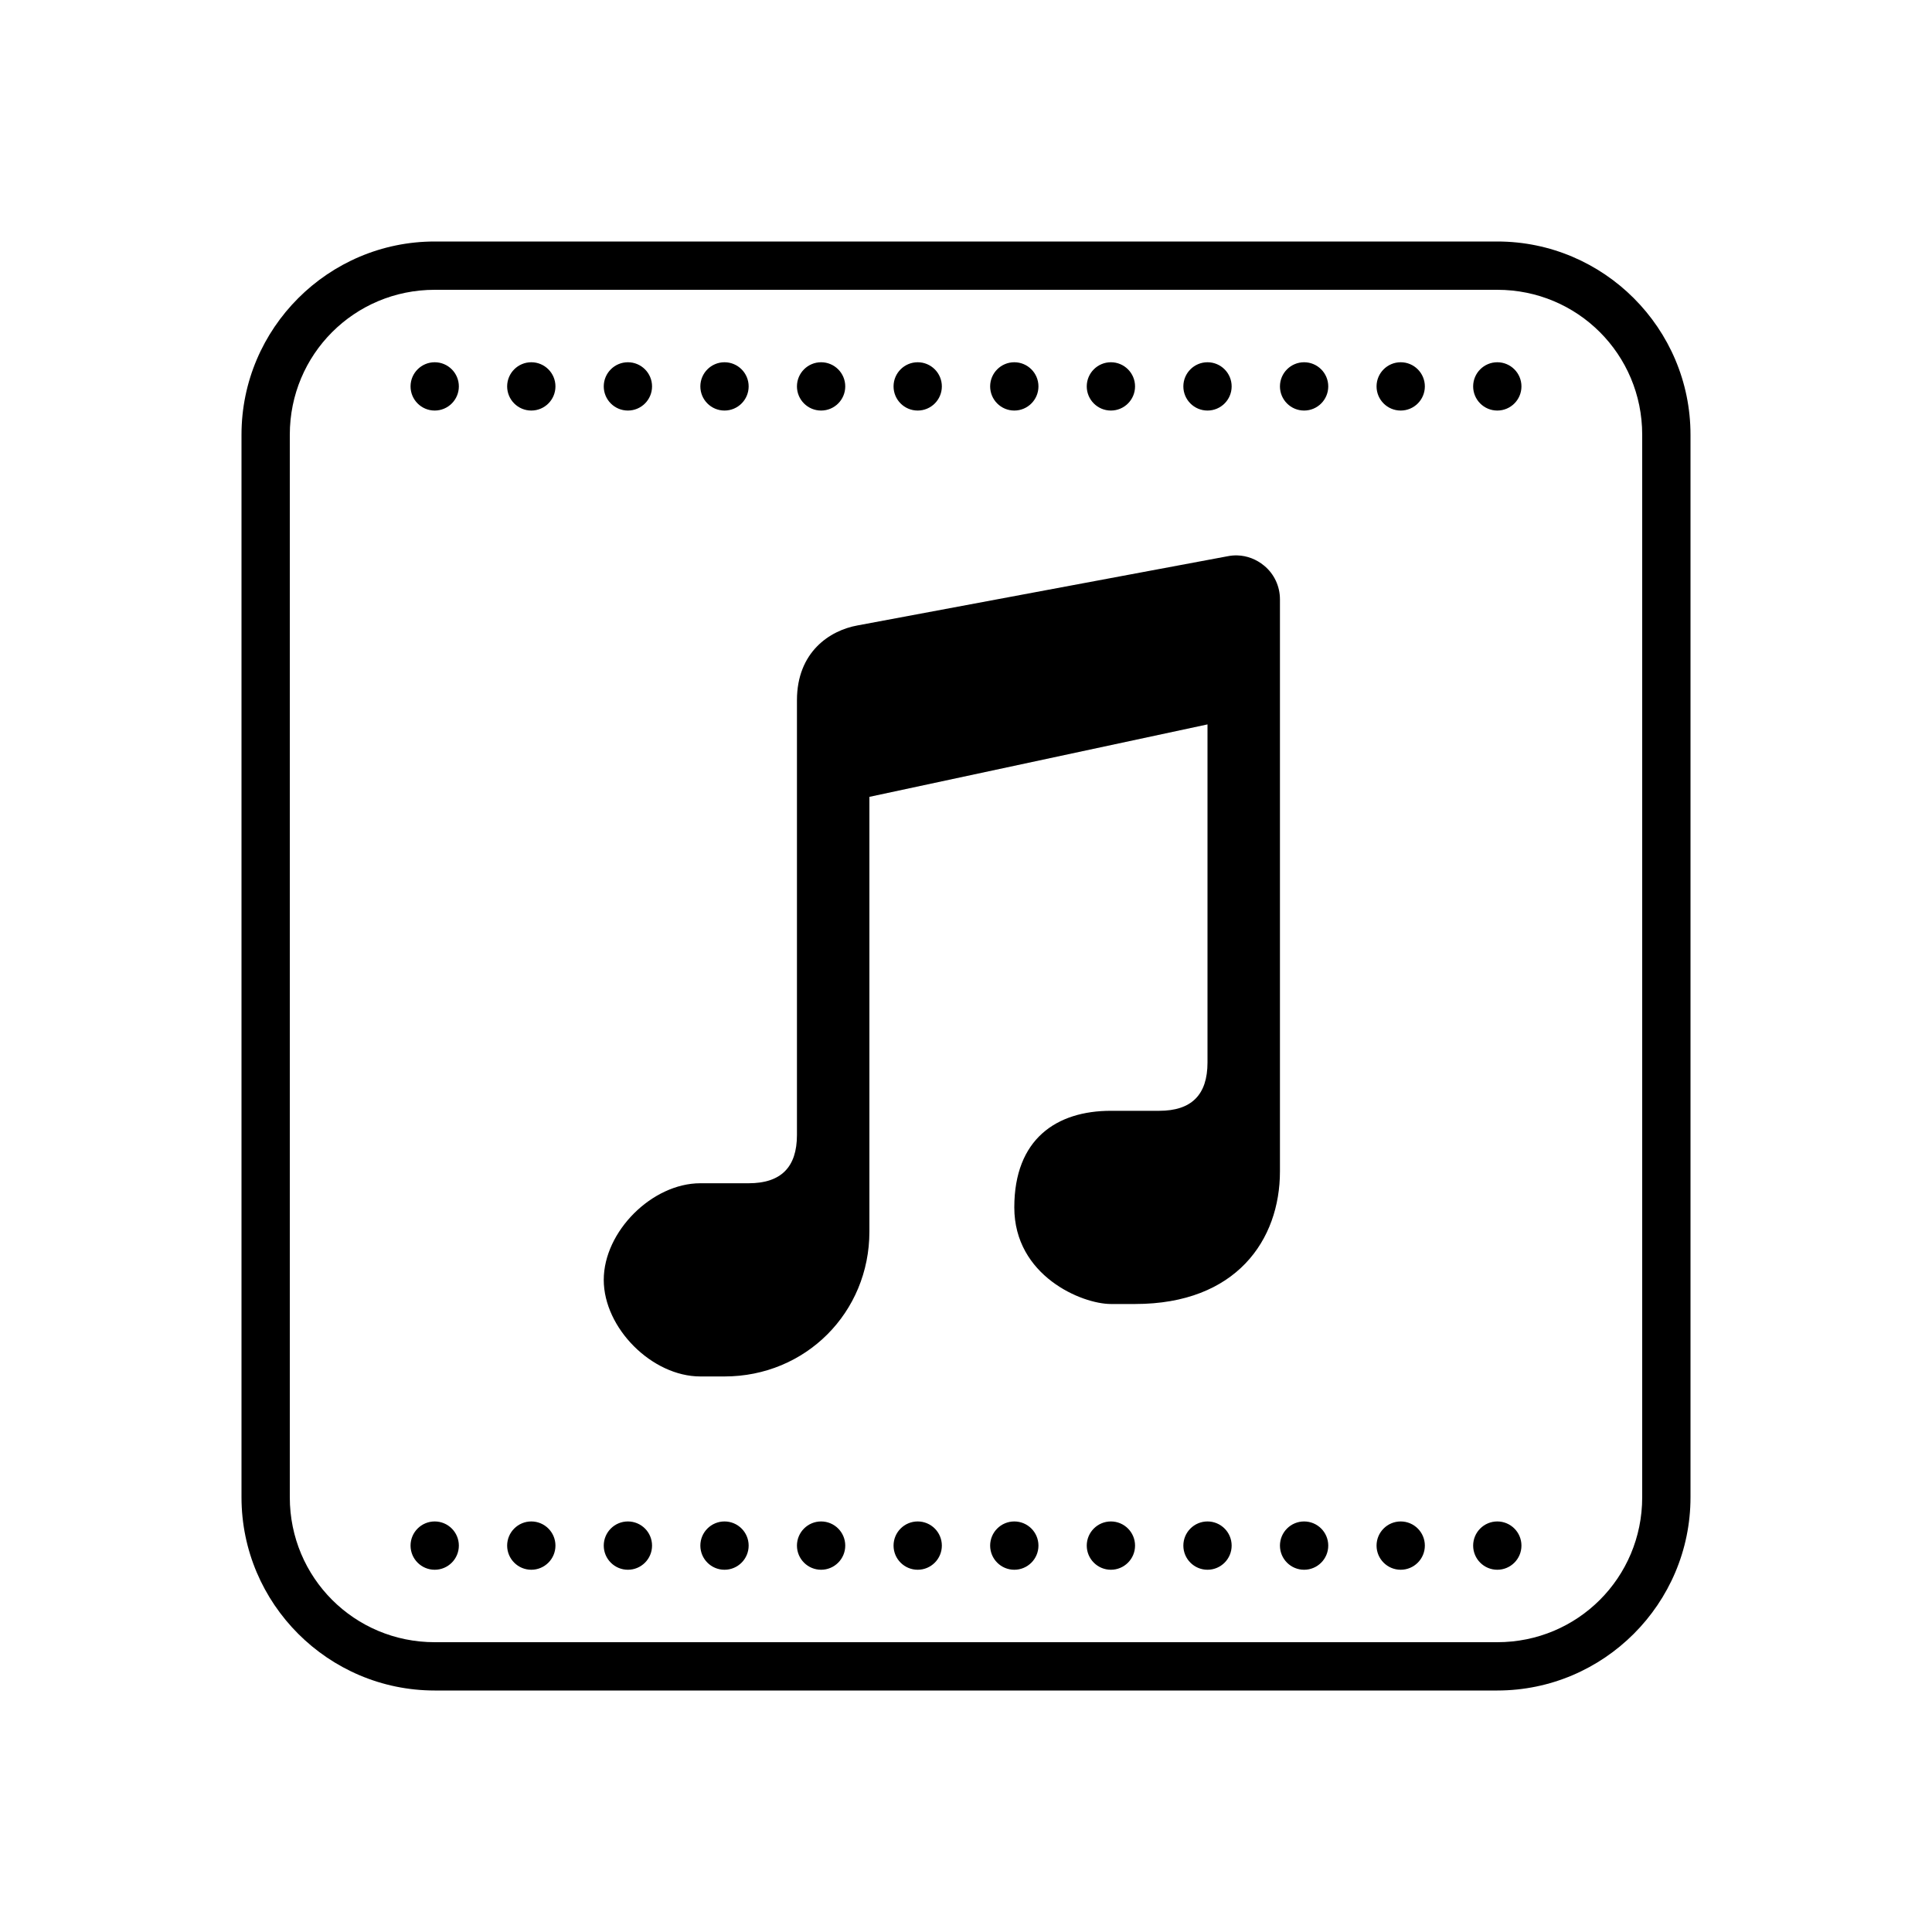 <svg xmlns="http://www.w3.org/2000/svg"  viewBox="0 0 80 80" width="80px" height="80px"><path d="M 18 10 C 13.594 10 10 13.594 10 18 L 10 62 C 10 66.406 13.594 70 18 70 L 62 70 C 66.406 70 70 66.406 70 62 L 70 18 C 70 13.594 66.406 10 62 10 L 18 10 z M 18 12 L 62 12 C 65.326 12 68 14.674 68 18 L 68 62 C 68 65.326 65.326 68 62 68 L 18 68 C 14.674 68 12 65.326 12 62 L 12 18 C 12 14.674 14.674 12 18 12 z M 18 15 C 17.448 15 17 15.448 17 16 C 17 16.552 17.448 17 18 17 C 18.552 17 19 16.552 19 16 C 19 15.448 18.552 15 18 15 z M 22 15 C 21.448 15 21 15.448 21 16 C 21 16.552 21.448 17 22 17 C 22.552 17 23 16.552 23 16 C 23 15.448 22.552 15 22 15 z M 26 15 C 25.448 15 25 15.448 25 16 C 25 16.552 25.448 17 26 17 C 26.552 17 27 16.552 27 16 C 27 15.448 26.552 15 26 15 z M 30 15 C 29.448 15 29 15.448 29 16 C 29 16.552 29.448 17 30 17 C 30.552 17 31 16.552 31 16 C 31 15.448 30.552 15 30 15 z M 34 15 C 33.448 15 33 15.448 33 16 C 33 16.552 33.448 17 34 17 C 34.552 17 35 16.552 35 16 C 35 15.448 34.552 15 34 15 z M 38 15 C 37.448 15 37 15.448 37 16 C 37 16.552 37.448 17 38 17 C 38.552 17 39 16.552 39 16 C 39 15.448 38.552 15 38 15 z M 42 15 C 41.448 15 41 15.448 41 16 C 41 16.552 41.448 17 42 17 C 42.552 17 43 16.552 43 16 C 43 15.448 42.552 15 42 15 z M 46 15 C 45.448 15 45 15.448 45 16 C 45 16.552 45.448 17 46 17 C 46.552 17 47 16.552 47 16 C 47 15.448 46.552 15 46 15 z M 50 15 C 49.448 15 49 15.448 49 16 C 49 16.552 49.448 17 50 17 C 50.552 17 51 16.552 51 16 C 51 15.448 50.552 15 50 15 z M 54 15 C 53.448 15 53 15.448 53 16 C 53 16.552 53.448 17 54 17 C 54.552 17 55 16.552 55 16 C 55 15.448 54.552 15 54 15 z M 58 15 C 57.448 15 57 15.448 57 16 C 57 16.552 57.448 17 58 17 C 58.552 17 59 16.552 59 16 C 59 15.448 58.552 15 58 15 z M 62 15 C 61.448 15 61 15.448 61 16 C 61 16.552 61.448 17 62 17 C 62.552 17 63 16.552 63 16 C 63 15.448 62.552 15 62 15 z M 51.234 22.998 C 51.101 22.994 50.966 23.006 50.832 23.033 L 35.506 25.898 C 34.361 26.104 33 26.996 33 28.996 L 33 46.996 C 33 48.332 32.339 48.996 31 48.996 L 29 48.996 C 27 48.996 25 50.996 25 52.996 C 25 54.996 27 56.996 29 56.996 L 30 56.996 C 33.36 56.996 36 54.348 36 50.996 L 36 32.996 L 50 29.996 L 50 43.996 C 50 45.332 49.339 45.996 48 45.996 L 46 45.996 C 43.748 45.996 42 47.162 42 49.996 C 42 52.83 44.795 53.996 46 53.996 L 47 53.996 C 51.2 53.996 53 51.336 53 48.502 L 53 24.818 C 53 24.272 52.757 23.761 52.344 23.422 C 52.024 23.157 51.635 23.009 51.234 22.998 z M 38.031 34.816 C 38.031 34.816 38.029 34.818 38.029 34.818 C 38.029 34.818 38.031 34.816 38.031 34.816 z M 18 63 C 17.448 63 17 63.448 17 64 C 17 64.552 17.448 65 18 65 C 18.552 65 19 64.552 19 64 C 19 63.448 18.552 63 18 63 z M 22 63 C 21.448 63 21 63.448 21 64 C 21 64.552 21.448 65 22 65 C 22.552 65 23 64.552 23 64 C 23 63.448 22.552 63 22 63 z M 26 63 C 25.448 63 25 63.448 25 64 C 25 64.552 25.448 65 26 65 C 26.552 65 27 64.552 27 64 C 27 63.448 26.552 63 26 63 z M 30 63 C 29.448 63 29 63.448 29 64 C 29 64.552 29.448 65 30 65 C 30.552 65 31 64.552 31 64 C 31 63.448 30.552 63 30 63 z M 34 63 C 33.448 63 33 63.448 33 64 C 33 64.552 33.448 65 34 65 C 34.552 65 35 64.552 35 64 C 35 63.448 34.552 63 34 63 z M 38 63 C 37.448 63 37 63.448 37 64 C 37 64.552 37.448 65 38 65 C 38.552 65 39 64.552 39 64 C 39 63.448 38.552 63 38 63 z M 42 63 C 41.448 63 41 63.448 41 64 C 41 64.552 41.448 65 42 65 C 42.552 65 43 64.552 43 64 C 43 63.448 42.552 63 42 63 z M 46 63 C 45.448 63 45 63.448 45 64 C 45 64.552 45.448 65 46 65 C 46.552 65 47 64.552 47 64 C 47 63.448 46.552 63 46 63 z M 50 63 C 49.448 63 49 63.448 49 64 C 49 64.552 49.448 65 50 65 C 50.552 65 51 64.552 51 64 C 51 63.448 50.552 63 50 63 z M 54 63 C 53.448 63 53 63.448 53 64 C 53 64.552 53.448 65 54 65 C 54.552 65 55 64.552 55 64 C 55 63.448 54.552 63 54 63 z M 58 63 C 57.448 63 57 63.448 57 64 C 57 64.552 57.448 65 58 65 C 58.552 65 59 64.552 59 64 C 59 63.448 58.552 63 58 63 z M 62 63 C 61.448 63 61 63.448 61 64 C 61 64.552 61.448 65 62 65 C 62.552 65 63 64.552 63 64 C 63 63.448 62.552 63 62 63 z"/></svg>